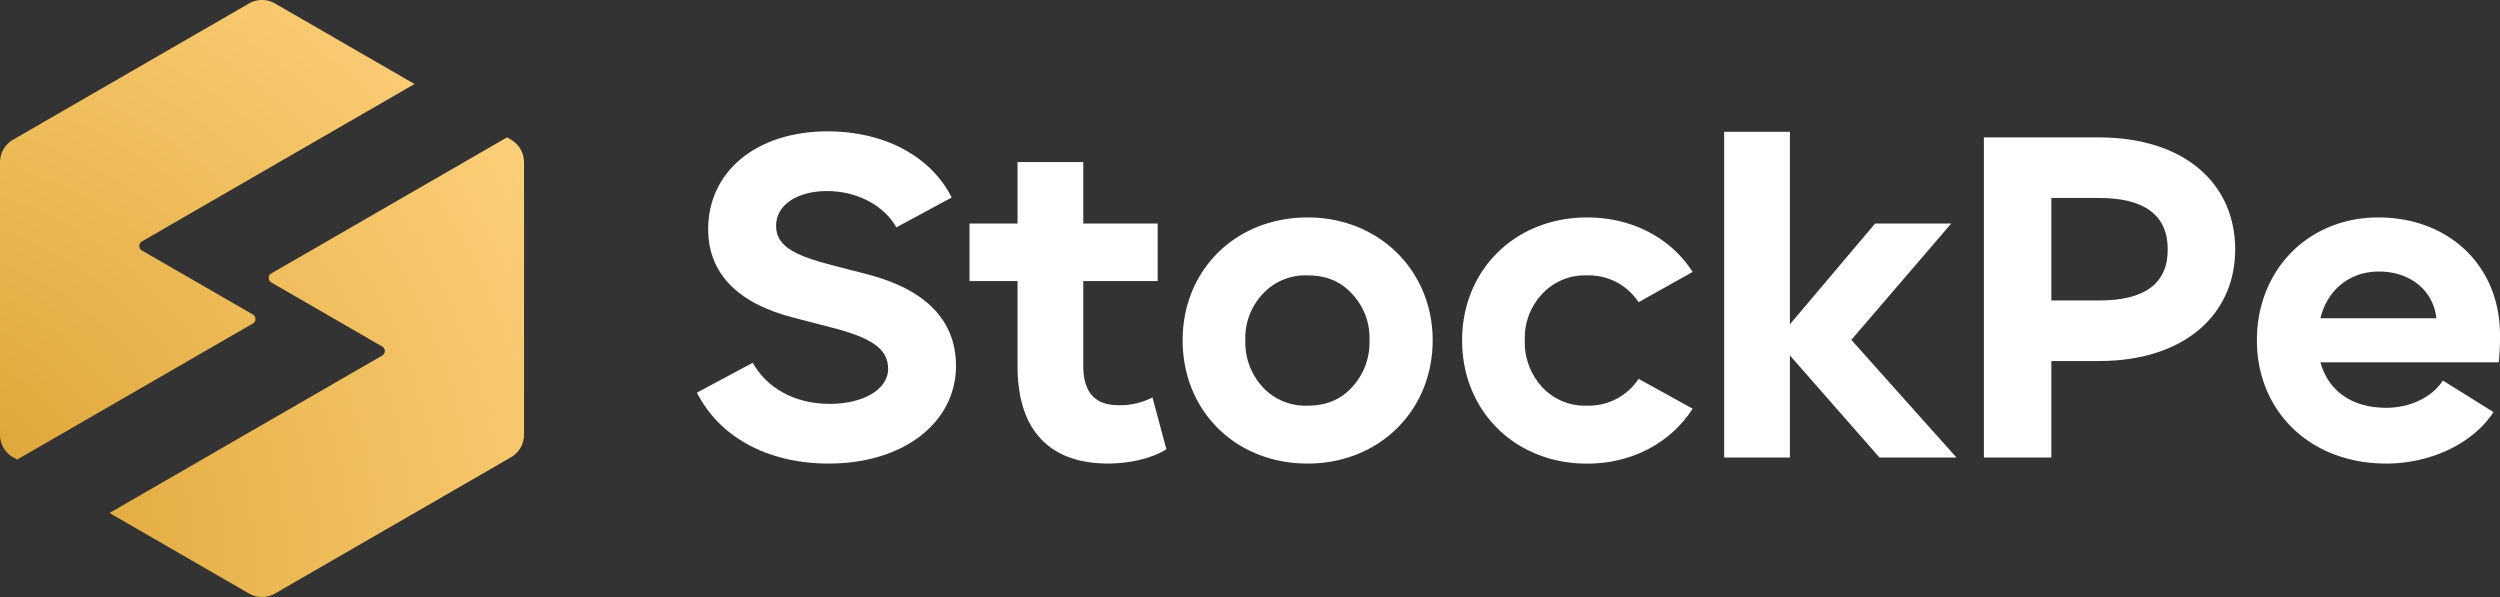 <svg xmlns="http://www.w3.org/2000/svg" xmlns:xlink="http://www.w3.org/1999/xlink" width="664.74" height="158.735" viewBox="0 0 664.74 158.735">
  <rect x="0" y="0" width="664.74" height="158.735" fill="#333333" stroke="none"/>
  <defs>
    <radialGradient id="radial-gradient" cx="-0.207" cy="1.226" r="1.825" gradientTransform="translate(-0.054) scale(1.109 1)" gradientUnits="objectBoundingBox">
      <stop offset="0" stop-color="#d89e2b"/>
      <stop offset="0.996" stop-color="#ffd37f"/>
    </radialGradient>
    <radialGradient id="radial-gradient-2" cx="-0.472" cy="0.927" r="1.825" xlink:href="#radial-gradient"/>
  </defs>
  <g id="StockPe_Logo_-_2" data-name="StockPe Logo - 2" transform="translate(-88.58 -218.272)">
    <g id="Group_3" data-name="Group 3">
      <g id="Group_1" data-name="Group 1">
        <path id="Path_1" data-name="Path 1" d="M288.73,314.73c3.57,6.44,10.81,10.93,20.47,10.93,8.86,0,15.53-3.8,15.53-9.32,0-5.18-4.14-8.17-14.84-10.93l-10.24-2.65c-14.84-3.79-22.77-11.73-22.77-23.58,0-15.07,12.54-25.99,31.86-25.99,14.84,0,27.37,6.56,32.89,17.6l-14.72,7.94c-3.1-5.64-10.24-9.66-18.4-9.66-7.94,0-13.57,3.68-13.57,9.2,0,5.06,4.02,7.71,14.72,10.47l10.23,2.65c14.84,4.02,22.89,12.08,22.89,24.15,0,15.07-13.92,25.99-33.81,25.99-16.56,0-29.21-7.25-35.08-18.86Z" fill="#fff"/>
        <path id="Path_2" data-name="Path 2" d="M398.71,337.73c-3.57,2.3-9.55,3.79-15.53,3.79-15.53,0-24.04-8.86-24.04-25.88V293H346.37V277.7h12.77V261.37h17.48V277.7H396.4V293H376.62v22.54c0,7.01,3.1,10.47,9.32,10.47a18.6,18.6,0,0,0,9.08-2.07Z" fill="#fff"/>
        <path id="Path_3" data-name="Path 3" d="M436.28,276.09c18.98,0,33.24,14.15,33.24,32.66,0,18.75-14.26,32.78-33.24,32.78-19.21,0-33.24-14.03-33.24-32.78C403.04,290.12,417.07,276.09,436.28,276.09Zm11.84,20.36c-2.99-3.34-6.9-4.95-11.85-4.95a15.439,15.439,0,0,0-11.96,4.95,17.047,17.047,0,0,0-4.6,12.31,17.526,17.526,0,0,0,4.6,12.42,15.439,15.439,0,0,0,11.96,4.95c4.95,0,8.86-1.61,11.85-4.95a17.466,17.466,0,0,0,4.6-12.42A17.005,17.005,0,0,0,448.12,296.45Z" fill="#fff"/>
        <path id="Path_4" data-name="Path 4" d="M510.59,276.09c11.96,0,22.2,5.41,28.06,14.49l-14.38,8.05a15.8,15.8,0,0,0-13.69-7.13,15.439,15.439,0,0,0-11.96,4.95,17.047,17.047,0,0,0-4.6,12.31,17.526,17.526,0,0,0,4.6,12.42,15.439,15.439,0,0,0,11.96,4.95A15.8,15.8,0,0,0,524.27,319l14.38,7.94c-5.87,9.09-16.1,14.61-28.06,14.61-19.21,0-33.24-14.03-33.24-32.78C477.35,290.12,491.38,276.09,510.59,276.09Z" fill="#fff"/>
        <path id="Path_5" data-name="Path 5" d="M588.32,339.92l-23.81-27.14v27.14H547.03v-86.6h17.48V304.5l22.66-26.8h20.24l-26.57,30.94,27.95,31.28H588.32Z" fill="#fff"/>
        <path id="Path_6" data-name="Path 6" d="M646.68,314.27H634.03v25.65H616.09V254.81h30.59c22.77,0,36.23,12.31,36.23,29.79C682.91,301.85,669.45,314.27,646.68,314.27Zm0-43.36H634.03v27.26h12.65c12.19,0,18.29-4.49,18.29-13.57S658.87,270.91,646.68,270.91Z" fill="#fff"/>
        <path id="Path_7" data-name="Path 7" d="M705.58,314.62c2.19,7.93,8.74,12.08,17.48,12.08,6.33,0,12.19-2.76,15.07-7.25l13.46,8.4c-5.41,8.28-16.56,13.68-28.52,13.68-20.36,0-34.39-14.03-34.39-32.78,0-18.63,13.57-32.66,32.32-32.66,18.52,0,32.32,12.65,32.32,31.28a63.831,63.831,0,0,1-.34,7.25h-47.4Zm30.82-11.73c-.8-7.36-6.9-12.42-15.3-12.42-7.36,0-13.57,4.49-15.53,12.42Z" fill="#fff"/>
      </g>
      <g id="Group_2" data-name="Group 2">
        <path id="Path_8" data-name="Path 8" d="M92.07,339.87l1.05.61L155.8,304.3a1.39,1.39,0,0,0,0-2.41l-6.98-4.03-22.5-12.98a1.39,1.39,0,0,1,0-2.41l7.72-4.47,64.76-37.39-37.07-21.4a6.946,6.946,0,0,0-6.97,0l-62.7,36.2a6.97,6.97,0,0,0-3.48,6.04v72.4A6.947,6.947,0,0,0,92.07,339.87Z" fill="url(#radial-gradient)"/>
        <path id="Path_9" data-name="Path 9" d="M224.44,255.4l-1.05-.6-62.67,36.17a1.39,1.39,0,0,0,0,2.41l6.98,4.03,22.5,13a1.39,1.39,0,0,1,0,2.41l-7.72,4.45-64.78,37.4,37.06,21.4a6.946,6.946,0,0,0,6.97,0l62.7-36.2a6.98,6.98,0,0,0,3.49-6.04v-72.4A6.987,6.987,0,0,0,224.44,255.4Z" fill="url(#radial-gradient-2)"/>
      </g>
    </g>
  </g>
</svg>
